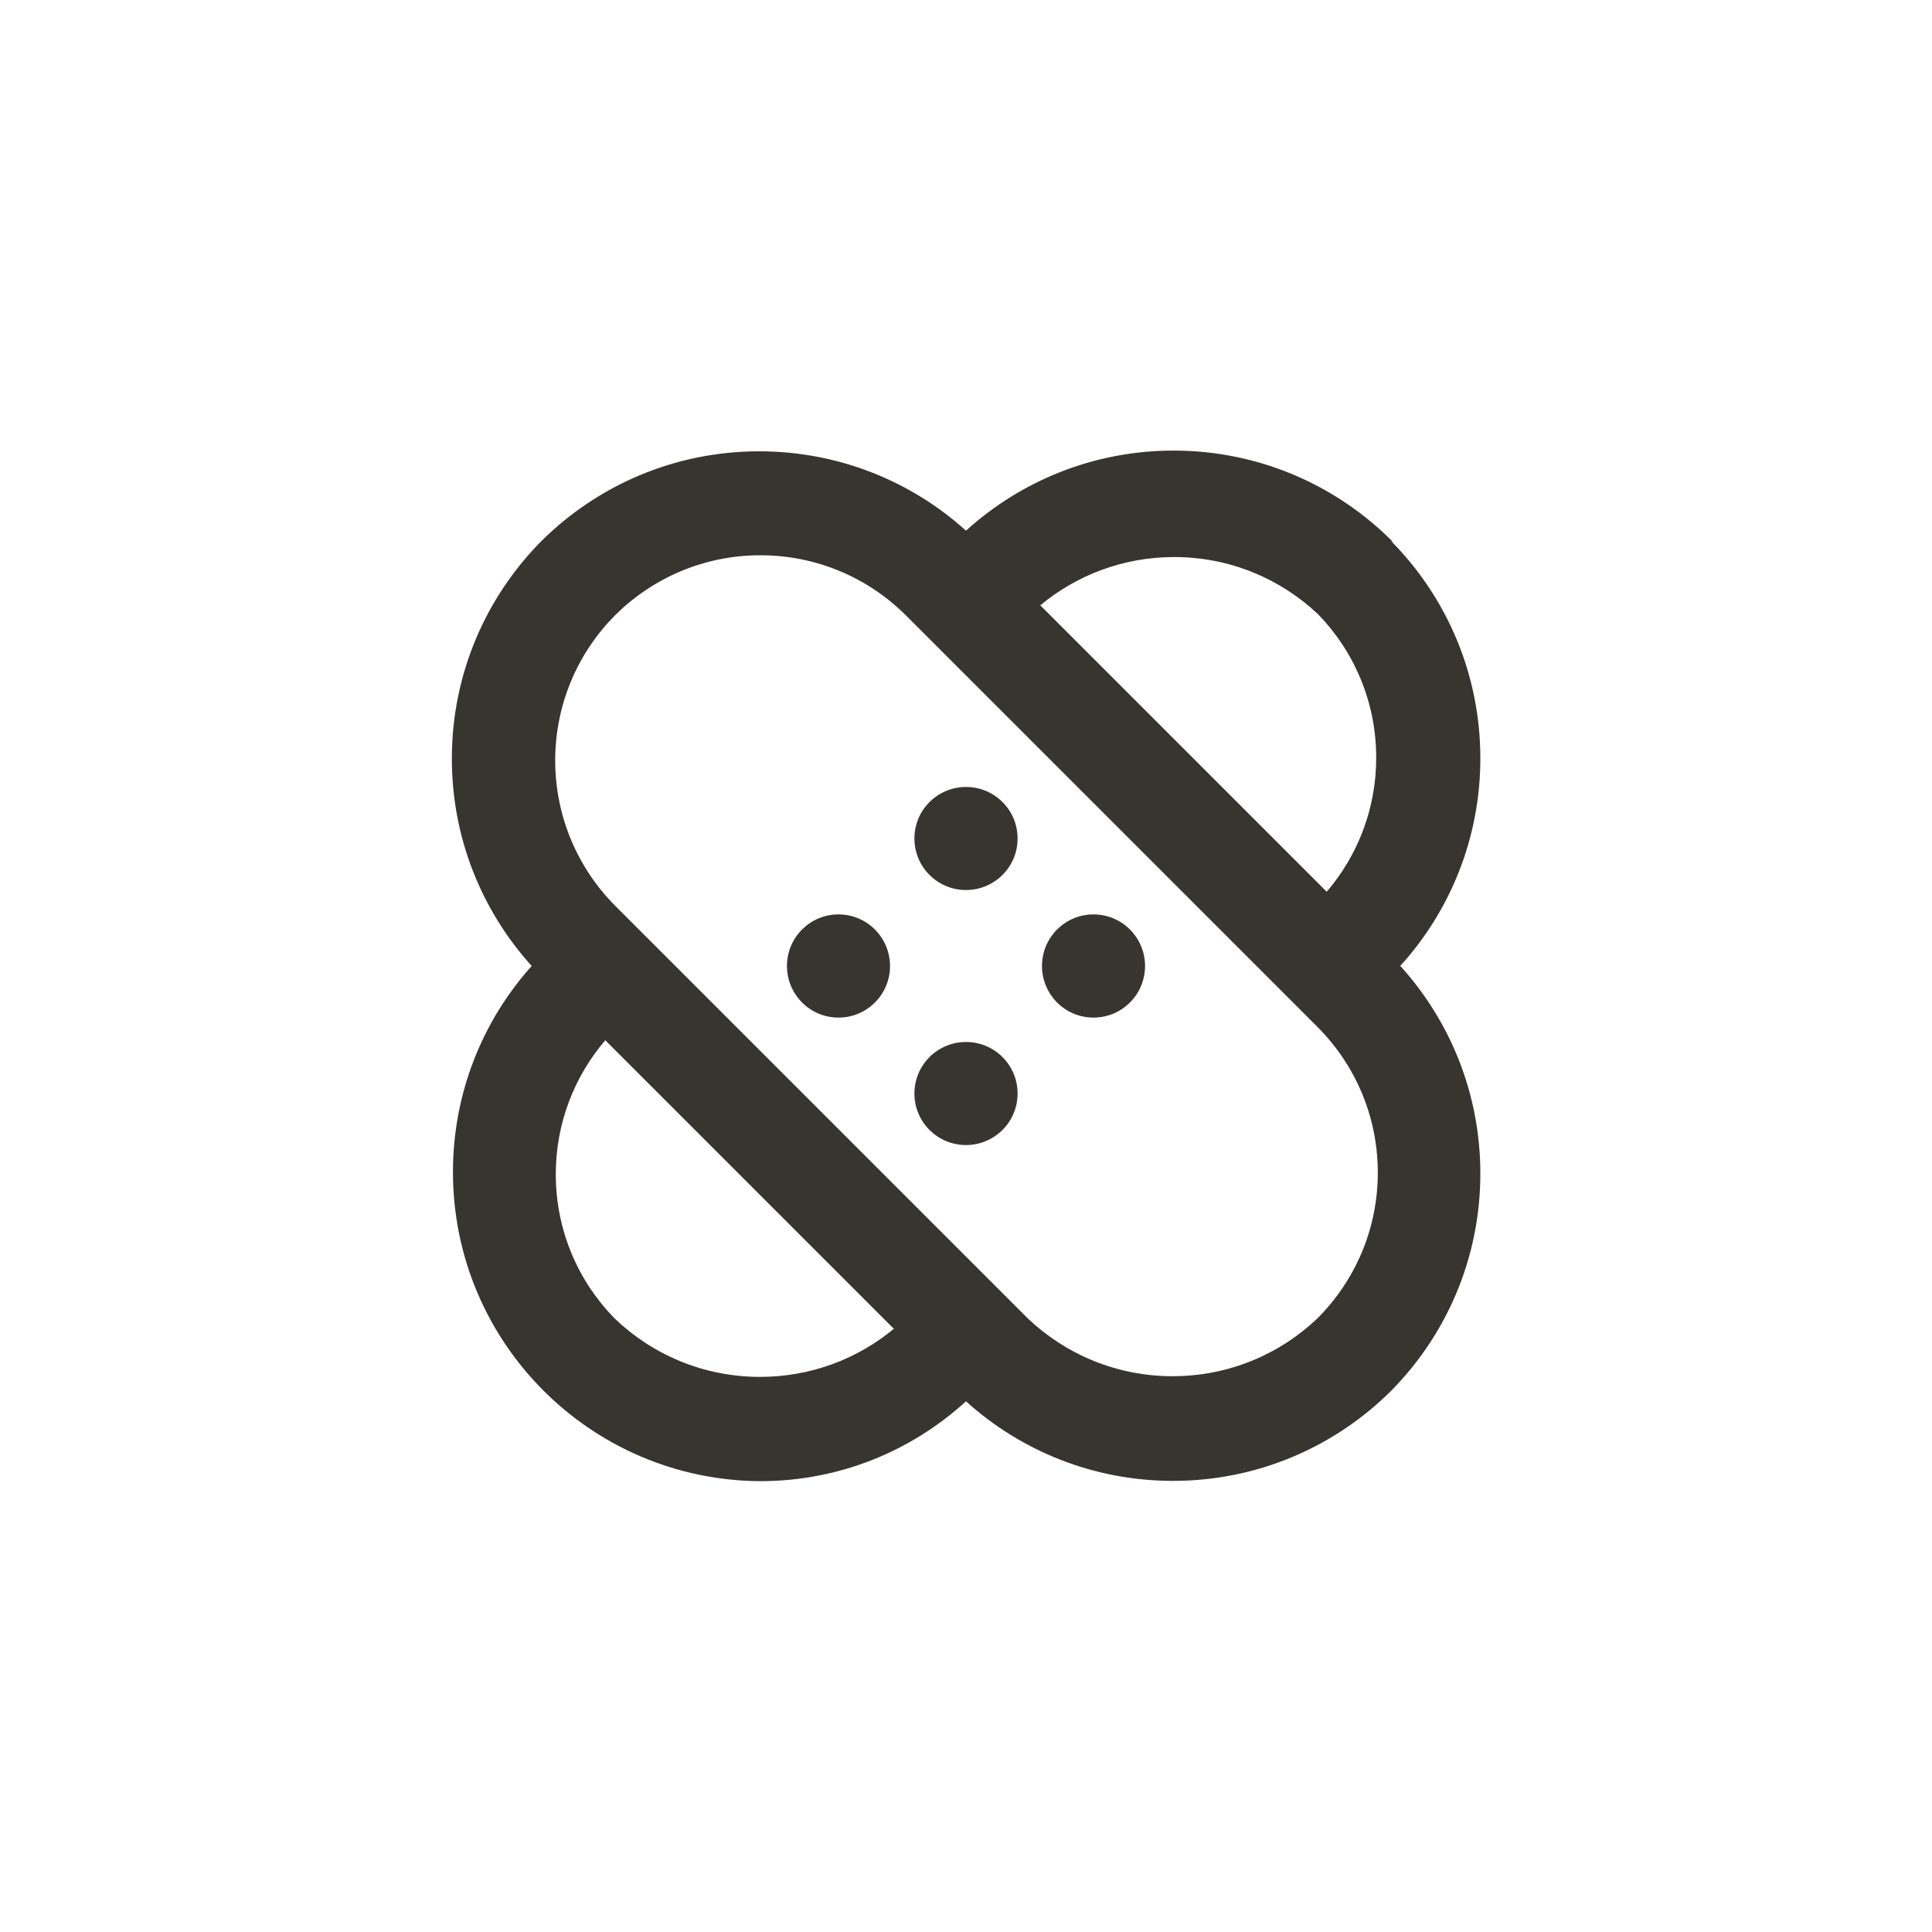 <!-- Generated by IcoMoon.io -->
<svg version="1.1" xmlns="http://www.w3.org/2000/svg" width="40" height="40" viewBox="0 0 40 40">
<title>ul-band-aid</title>
<path fill="#37352f" d="M16.608 19.242c-0.195 0.194-0.315 0.462-0.315 0.758s0.121 0.564 0.315 0.758v0c0.193 0.192 0.458 0.31 0.752 0.31s0.559-0.118 0.752-0.31v0c0.195-0.194 0.315-0.462 0.315-0.758s-0.121-0.564-0.315-0.758v0c-0.193-0.192-0.458-0.31-0.752-0.31s-0.559 0.118-0.752 0.31v0zM19.242 21.888c-0.192 0.193-0.31 0.458-0.31 0.752s0.118 0.559 0.31 0.752v0c0.194 0.195 0.462 0.315 0.758 0.315s0.564-0.121 0.758-0.315v0c0.192-0.193 0.31-0.458 0.31-0.752s-0.118-0.559-0.31-0.752v0c-0.194-0.195-0.462-0.315-0.758-0.315s-0.564 0.121-0.758 0.315v0zM28.842 11.222c-1.16-1.17-2.767-1.893-4.544-1.893-1.657 0-3.167 0.63-4.304 1.663l0.006-0.005c-1.129-1.019-2.633-1.643-4.282-1.643-1.758 0-3.351 0.709-4.508 1.857l0.001-0.001c-1.147 1.156-1.856 2.749-1.856 4.507 0 1.654 0.628 3.162 1.658 4.298l-0.005-0.006c-1.011 1.127-1.63 2.625-1.63 4.267 0 3.519 2.84 6.374 6.353 6.4h0.002c0.002 0 0.004 0 0.006 0 1.644 0 3.141-0.628 4.265-1.658l-0.005 0.004c1.13 1.022 2.635 1.648 4.287 1.648 1.761 0 3.356-0.711 4.513-1.862v0c1.144-1.156 1.85-2.746 1.85-4.502 0-1.657-0.63-3.167-1.663-4.304l0.005 0.006c1.029-1.131 1.658-2.642 1.658-4.298 0-1.755-0.706-3.346-1.851-4.502l0.001 0.001zM27.286 12.714c0.747 0.767 1.207 1.817 1.207 2.974 0 1.062-0.388 2.034-1.030 2.781l0.005-0.006-5.93-5.93c0.746-0.622 1.715-1 2.772-1 1.154 0 2.202 0.45 2.979 1.184l-0.002-0.002zM12.714 27.286c-0.747-0.767-1.207-1.817-1.207-2.974 0-1.062 0.388-2.034 1.030-2.781l-0.005 0.006 5.974 5.974c-0.746 0.62-1.714 0.996-2.77 0.996-1.174 0-2.24-0.465-3.022-1.221l0.002 0.002zM27.286 27.286c-0.78 0.747-1.84 1.207-3.008 1.207s-2.228-0.46-3.010-1.208l-8.532-8.532c-0.766-0.771-1.241-1.834-1.241-3.008s0.474-2.237 1.241-3.008v0c0.771-0.766 1.834-1.241 3.008-1.241s2.237 0.474 3.008 1.241l8.533 8.533c0.766 0.771 1.241 1.834 1.241 3.008s-0.474 2.237-1.241 3.008v0zM21.888 19.242c-0.195 0.194-0.315 0.462-0.315 0.758s0.121 0.564 0.315 0.758v0c0.193 0.192 0.458 0.31 0.752 0.31s0.559-0.118 0.752-0.31v0c0.195-0.194 0.315-0.462 0.315-0.758s-0.121-0.564-0.315-0.758v0c-0.193-0.192-0.458-0.31-0.752-0.31s-0.559 0.118-0.752 0.31v0zM19.242 16.608c-0.192 0.193-0.31 0.458-0.31 0.752s0.118 0.559 0.31 0.752v0c0.194 0.195 0.462 0.315 0.758 0.315s0.564-0.121 0.758-0.315v0c0.192-0.193 0.31-0.458 0.31-0.752s-0.118-0.559-0.31-0.752v0c-0.194-0.195-0.462-0.315-0.758-0.315s-0.564 0.121-0.758 0.315v0z"></path>
</svg>
